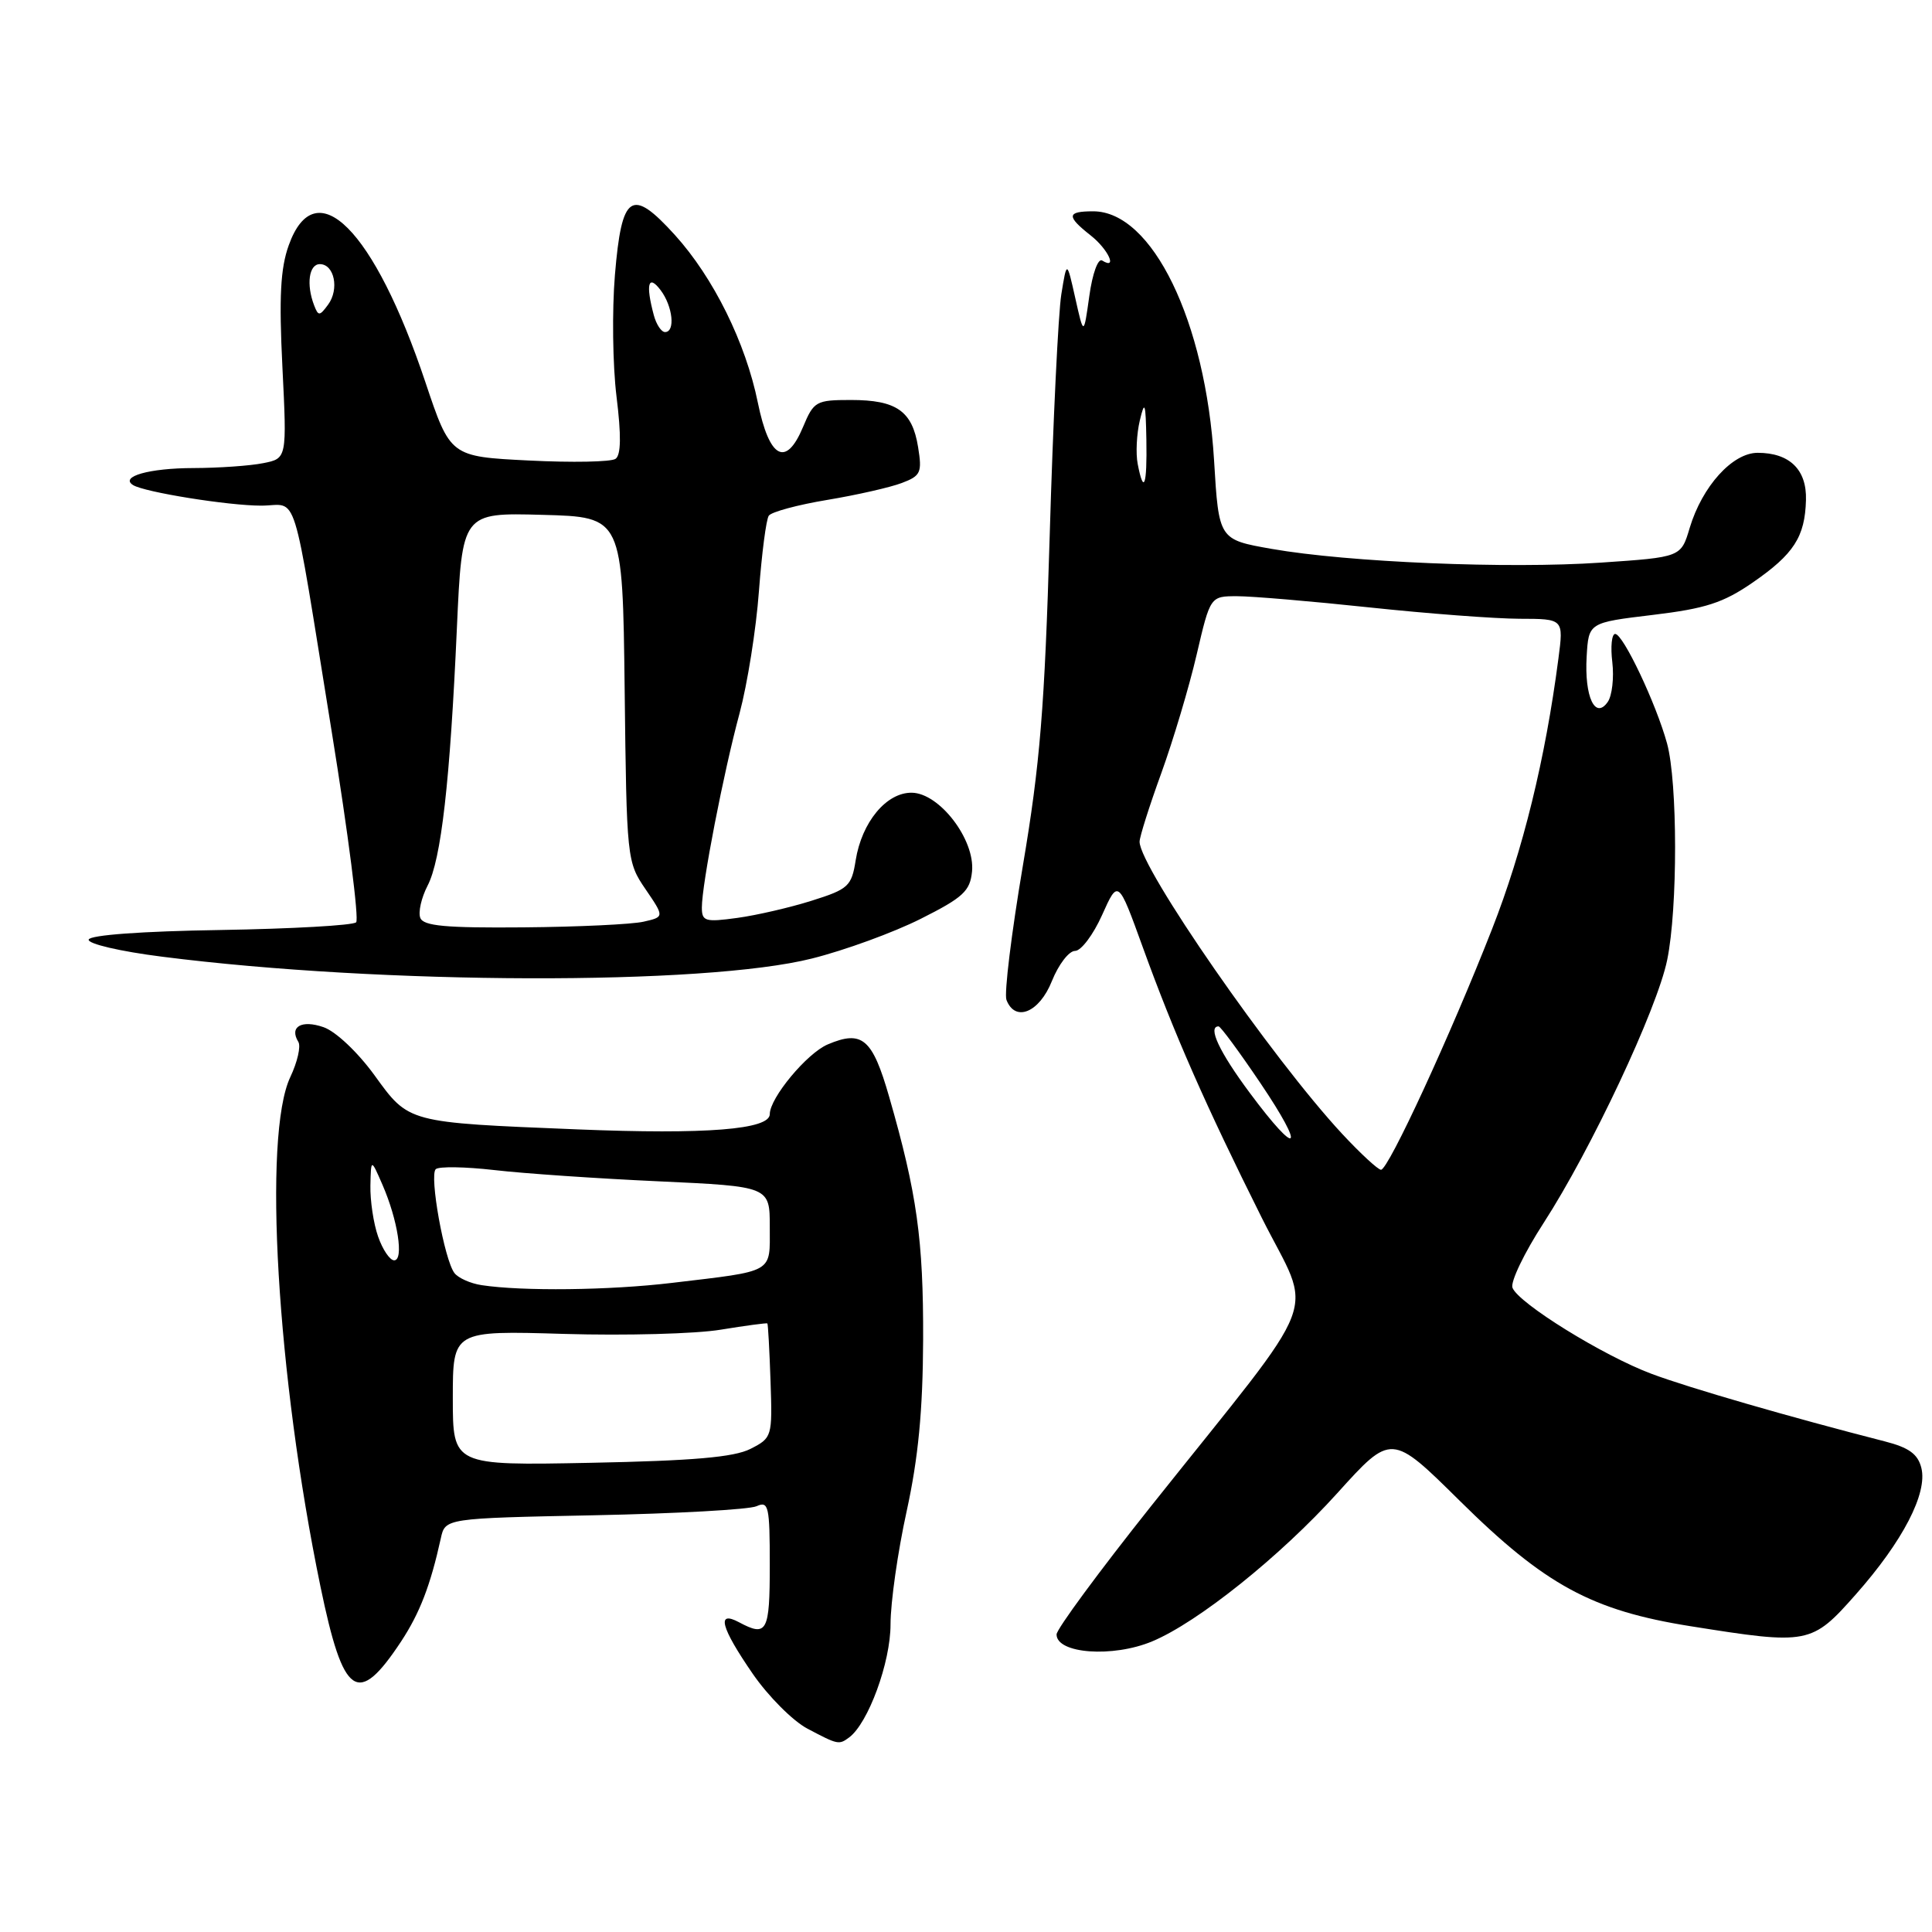 <?xml version="1.0" encoding="UTF-8" standalone="no"?>
<!DOCTYPE svg PUBLIC "-//W3C//DTD SVG 1.1//EN" "http://www.w3.org/Graphics/SVG/1.1/DTD/svg11.dtd" >
<svg xmlns="http://www.w3.org/2000/svg" xmlns:xlink="http://www.w3.org/1999/xlink" version="1.1" viewBox="0 0 256 256">
 <g >
 <path fill="currentColor"
d=" M 112.50 230.23 C 115.03 228.38 118.01 220.27 118.00 215.23 C 118.00 212.34 118.96 205.59 120.14 200.23 C 121.68 193.18 122.28 186.93 122.32 177.50 C 122.36 164.29 121.51 158.15 117.82 145.34 C 115.60 137.61 114.25 136.45 109.68 138.39 C 106.93 139.55 102.00 145.48 102.00 147.63 C 102.00 149.67 93.59 150.34 76.52 149.65 C 53.88 148.73 54.21 148.81 49.61 142.46 C 47.40 139.42 44.49 136.67 42.88 136.11 C 39.96 135.09 38.30 136.05 39.53 138.05 C 39.89 138.63 39.41 140.72 38.47 142.71 C 34.81 150.42 36.69 182.27 42.46 210.21 C 45.50 224.92 47.39 226.22 53.15 217.50 C 55.62 213.74 57.03 210.10 58.41 203.84 C 58.99 201.18 58.99 201.18 78.75 200.78 C 89.61 200.56 99.29 200.02 100.25 199.58 C 101.84 198.86 102.00 199.56 102.00 207.39 C 102.00 216.25 101.63 216.94 97.93 214.96 C 94.90 213.34 95.51 215.64 99.73 221.77 C 101.78 224.75 105.05 228.03 106.98 229.05 C 111.03 231.19 111.16 231.22 112.50 230.23 Z  M 152.67 217.49 C 158.72 214.97 169.64 206.22 177.20 197.85 C 184.37 189.91 184.37 189.91 193.43 198.87 C 204.72 210.03 210.93 213.40 224.00 215.48 C 239.65 217.97 240.04 217.90 245.92 211.25 C 252.14 204.22 255.43 197.86 254.59 194.51 C 254.13 192.67 252.95 191.81 249.74 190.99 C 237.28 187.80 223.83 183.91 218.84 182.04 C 212.43 179.64 201.20 172.69 200.41 170.63 C 200.12 169.87 201.97 166.01 204.53 162.06 C 210.82 152.34 219.58 133.70 220.91 127.20 C 222.32 120.36 222.30 103.65 220.89 98.50 C 219.44 93.22 215.07 84.00 214.02 84.00 C 213.56 84.00 213.39 85.69 213.64 87.75 C 213.88 89.81 213.61 92.17 213.04 93.00 C 211.37 95.41 209.93 92.32 210.24 87.00 C 210.50 82.50 210.50 82.50 219.00 81.48 C 226.00 80.64 228.34 79.88 232.24 77.19 C 237.69 73.43 239.17 71.14 239.30 66.26 C 239.42 62.23 237.13 60.00 232.90 60.00 C 229.56 60.00 225.55 64.44 223.89 69.96 C 222.74 73.83 222.74 73.83 212.12 74.55 C 199.85 75.39 178.64 74.51 168.50 72.73 C 161.50 71.50 161.50 71.50 160.87 61.00 C 159.75 42.56 152.69 28.00 144.85 28.00 C 141.35 28.00 141.28 28.64 144.50 31.18 C 146.85 33.02 148.13 35.82 146.04 34.52 C 145.50 34.19 144.75 36.25 144.34 39.22 C 143.60 44.50 143.60 44.50 142.48 39.50 C 141.36 34.50 141.36 34.50 140.63 39.00 C 140.23 41.48 139.53 55.88 139.09 71.00 C 138.42 93.80 137.81 101.27 135.53 114.74 C 134.02 123.67 133.04 131.66 133.36 132.49 C 134.51 135.49 137.72 134.17 139.38 130.00 C 140.26 127.80 141.64 126.00 142.45 126.00 C 143.25 126.00 144.86 123.86 146.03 121.25 C 148.16 116.50 148.16 116.50 151.42 125.50 C 155.56 136.94 159.74 146.45 167.18 161.34 C 173.99 174.95 175.71 170.46 152.57 199.51 C 145.66 208.19 140.00 215.87 140.00 216.57 C 140.00 219.13 147.46 219.67 152.67 217.49 Z  M 107.58 127.01 C 111.94 125.92 118.42 123.55 122.00 121.75 C 127.63 118.92 128.54 118.08 128.80 115.47 C 129.21 111.26 124.49 105.09 120.82 105.04 C 117.46 104.99 114.19 108.93 113.38 114.00 C 112.84 117.43 112.41 117.82 107.58 119.34 C 104.71 120.25 100.25 121.28 97.68 121.63 C 93.44 122.21 93.00 122.08 93.00 120.25 C 93.00 117.17 95.87 102.37 98.00 94.50 C 99.03 90.65 100.19 83.39 100.56 78.36 C 100.94 73.34 101.52 68.82 101.87 68.33 C 102.22 67.83 105.70 66.89 109.62 66.24 C 113.53 65.59 117.97 64.58 119.49 64.00 C 122.01 63.05 122.20 62.62 121.65 59.23 C 120.88 54.46 118.79 53.00 112.76 53.00 C 108.13 53.00 107.83 53.17 106.41 56.57 C 104.15 61.97 101.94 60.79 100.42 53.36 C 98.80 45.40 94.54 36.79 89.43 31.14 C 83.67 24.79 82.38 25.65 81.48 36.43 C 81.09 41.14 81.18 48.38 81.69 52.53 C 82.33 57.71 82.29 60.30 81.56 60.80 C 80.98 61.21 75.81 61.31 70.09 61.02 C 59.67 60.50 59.67 60.50 56.37 50.65 C 49.58 30.37 41.81 22.58 38.26 32.50 C 37.16 35.55 36.96 39.39 37.42 48.62 C 38.02 60.75 38.02 60.75 34.88 61.37 C 33.16 61.72 28.99 62.01 25.63 62.02 C 19.78 62.03 15.82 63.15 17.64 64.28 C 19.17 65.22 30.25 67.00 34.60 67.00 C 39.62 67.00 38.55 63.57 43.96 96.99 C 46.14 110.45 47.59 121.81 47.19 122.21 C 46.78 122.62 38.70 123.07 29.22 123.23 C 18.80 123.39 11.90 123.90 11.75 124.50 C 11.61 125.06 15.94 126.07 21.50 126.77 C 50.59 130.48 93.33 130.60 107.58 127.01 Z  M 60.00 185.25 C 60.00 176.31 60.00 176.31 74.75 176.75 C 82.86 176.99 92.20 176.74 95.50 176.19 C 98.80 175.65 101.58 175.28 101.68 175.36 C 101.77 175.45 101.96 178.89 102.10 183.01 C 102.35 190.39 102.31 190.52 99.43 191.99 C 97.25 193.09 91.84 193.56 78.25 193.83 C 60.00 194.19 60.00 194.19 60.00 185.25 Z  M 63.82 170.29 C 62.35 170.07 60.73 169.35 60.22 168.69 C 58.88 166.96 56.86 155.73 57.74 154.92 C 58.16 154.54 61.65 154.60 65.50 155.04 C 69.35 155.49 79.14 156.16 87.25 156.53 C 102.00 157.21 102.00 157.21 102.00 162.58 C 102.00 168.77 102.72 168.36 89.03 169.99 C 80.76 170.98 69.20 171.11 63.82 170.29 Z  M 50.10 163.85 C 49.49 162.12 49.04 159.08 49.08 157.10 C 49.16 153.50 49.16 153.50 50.68 156.99 C 52.71 161.65 53.54 167.00 52.23 167.00 C 51.66 167.00 50.70 165.58 50.10 163.85 Z  M 177.85 150.25 C 168.58 140.28 151.00 114.94 151.00 111.53 C 151.00 110.90 152.29 106.81 153.88 102.44 C 155.46 98.07 157.57 91.01 158.56 86.75 C 160.37 79.00 160.37 79.00 163.93 79.00 C 165.89 79.00 173.80 79.67 181.50 80.49 C 189.20 81.31 198.13 81.98 201.34 81.99 C 207.19 82.00 207.19 82.00 206.50 87.25 C 204.76 100.60 201.80 112.67 197.70 123.12 C 192.23 137.09 183.97 155.00 182.99 155.00 C 182.60 155.00 180.28 152.86 177.85 150.25 Z  M 165.60 144.81 C 161.56 139.38 159.98 136.00 161.47 136.00 C 161.73 136.00 164.22 139.38 167.00 143.50 C 173.10 152.54 172.06 153.51 165.60 144.81 Z  M 150.75 61.47 C 150.48 60.08 150.61 57.49 151.03 55.72 C 151.68 52.97 151.81 53.34 151.90 58.25 C 152.01 64.35 151.55 65.64 150.75 61.47 Z  M 55.69 121.62 C 55.40 120.87 55.83 118.96 56.65 117.37 C 58.46 113.90 59.63 103.62 60.54 83.22 C 61.23 67.93 61.23 67.93 71.86 68.22 C 82.50 68.50 82.50 68.50 82.77 91.33 C 83.03 113.83 83.07 114.22 85.54 117.83 C 88.04 121.50 88.04 121.50 85.27 122.13 C 83.75 122.48 76.59 122.82 69.36 122.88 C 59.04 122.97 56.10 122.70 55.69 121.62 Z  M 86.63 41.75 C 85.53 37.65 85.90 36.29 87.53 38.44 C 89.15 40.58 89.51 44.00 88.12 44.00 C 87.63 44.00 86.96 42.99 86.63 41.75 Z  M 41.62 40.45 C 40.56 37.69 40.94 35.00 42.38 35.00 C 44.30 35.00 44.98 38.31 43.48 40.36 C 42.35 41.90 42.18 41.91 41.62 40.45 Z "/>
</g>
</svg>